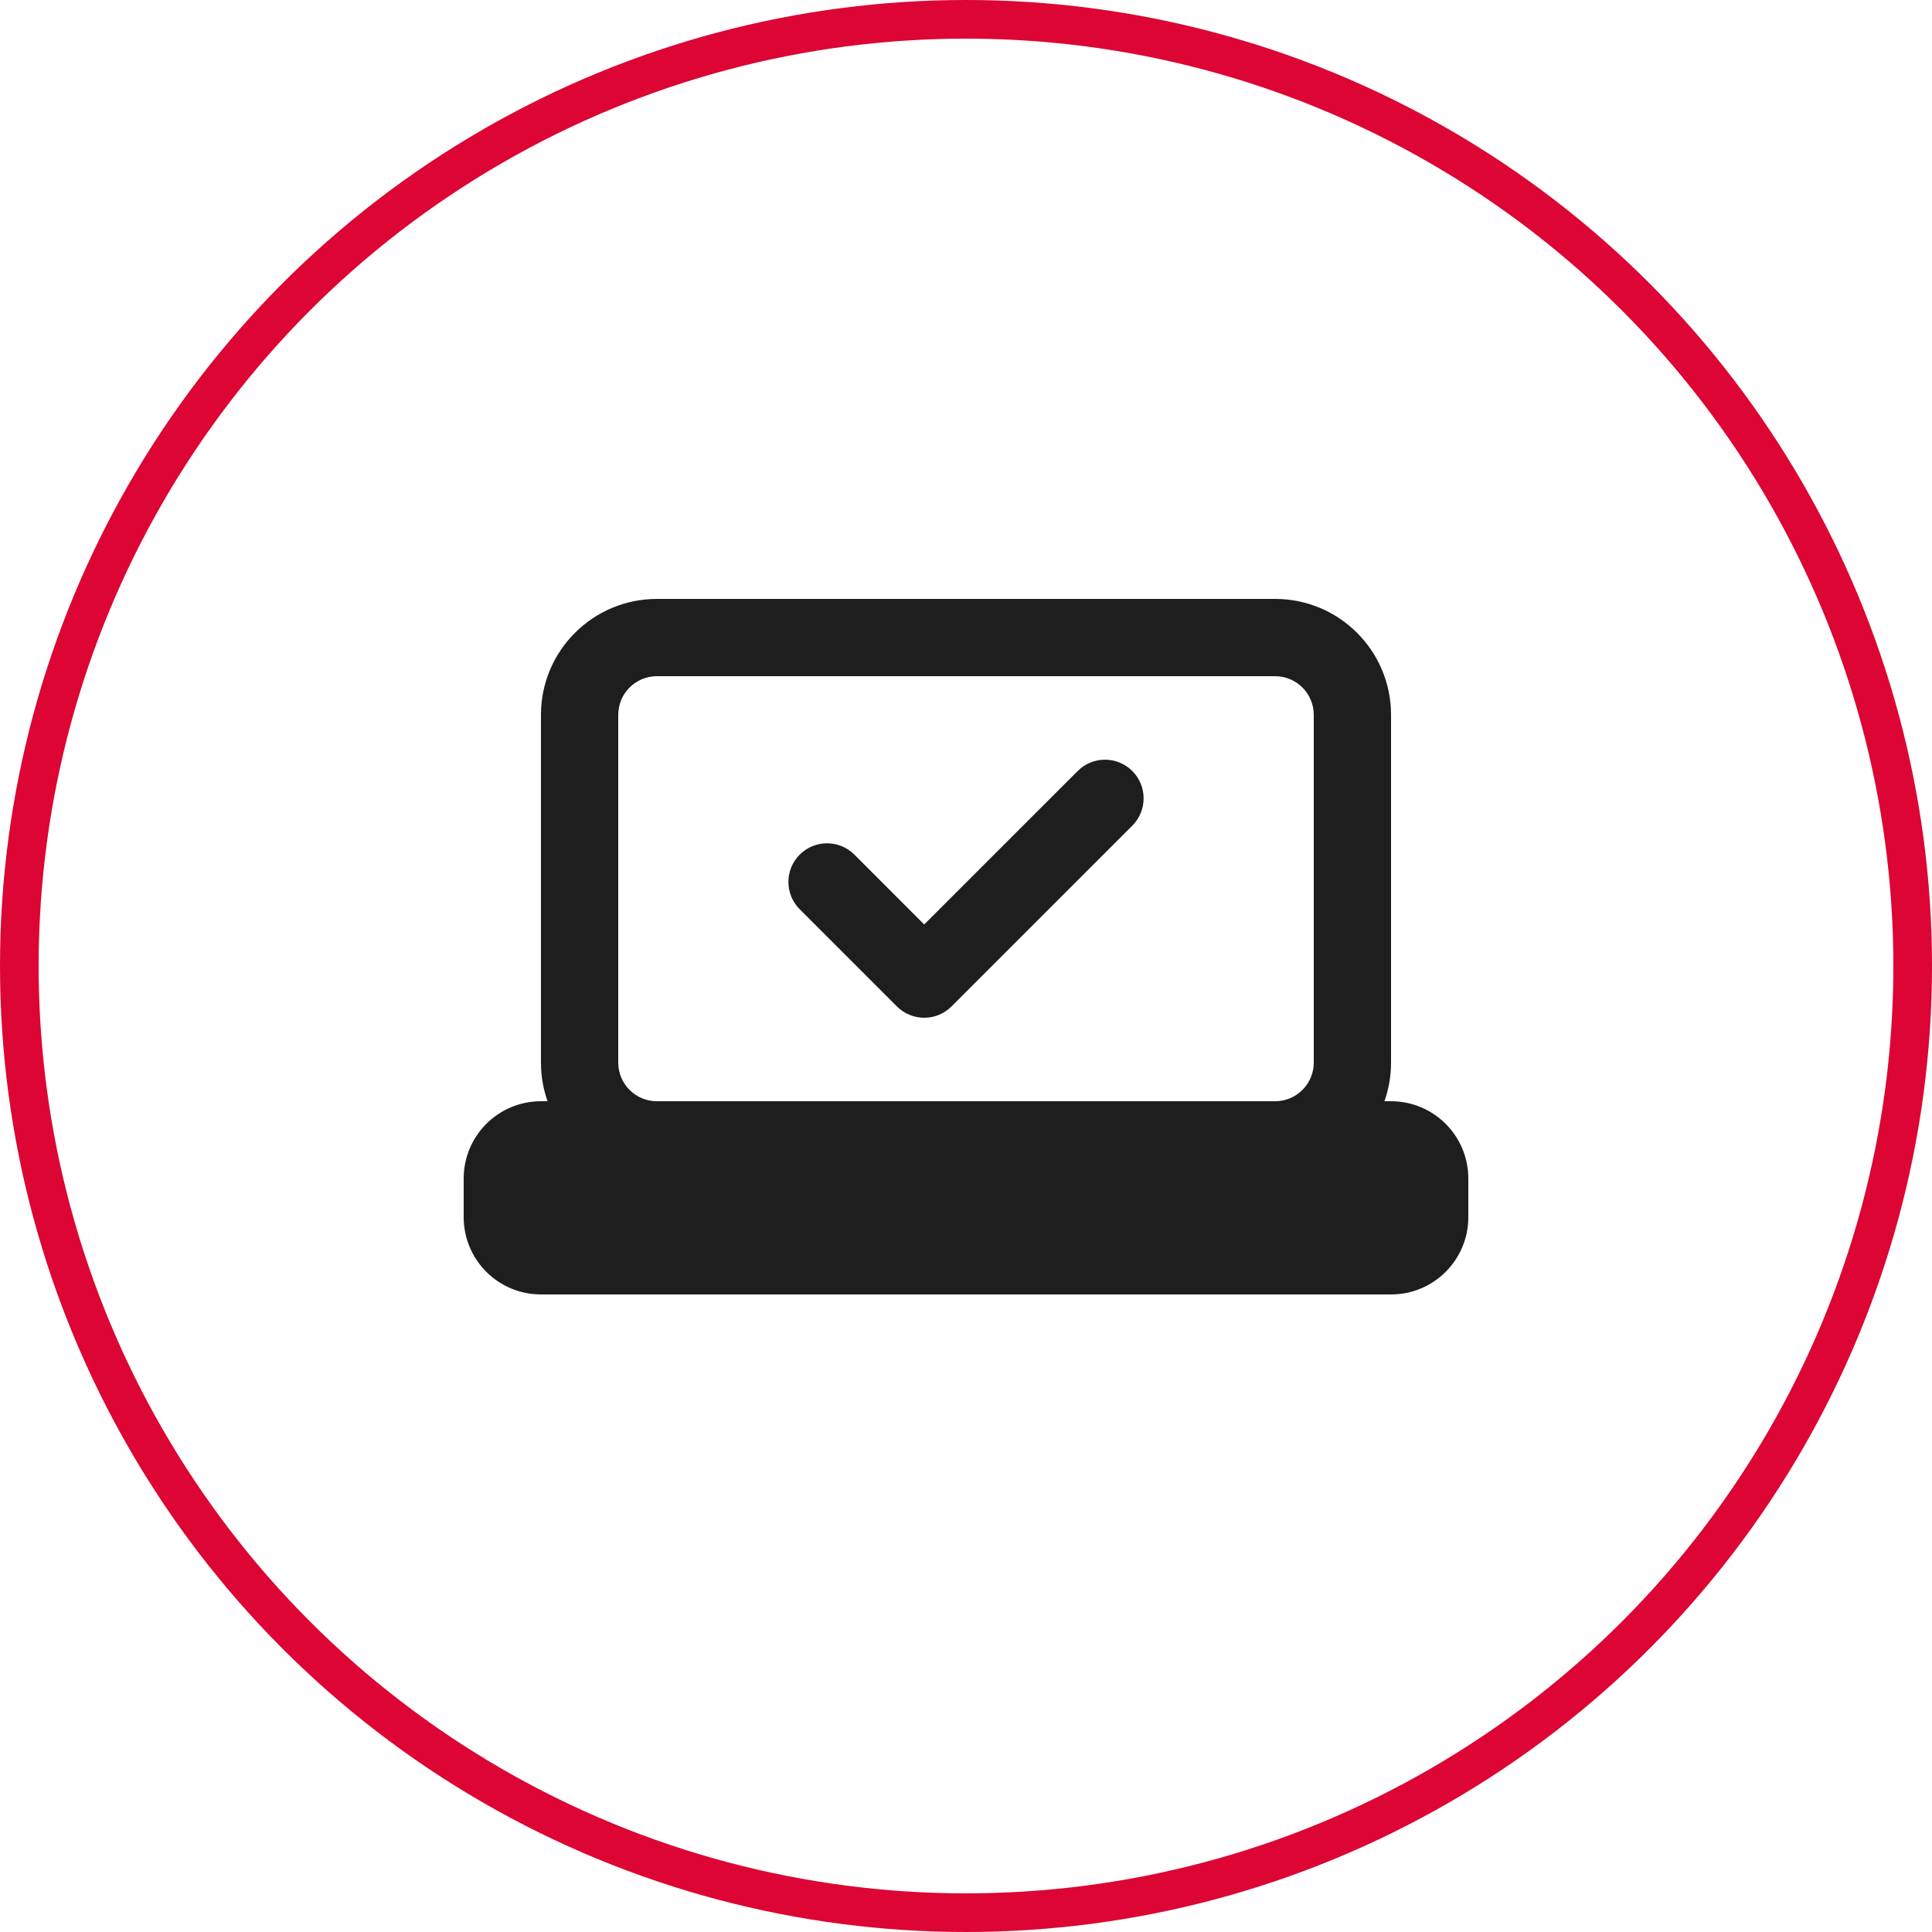 <svg width="50" height="50" viewBox="0 0 50 50" fill="none" xmlns="http://www.w3.org/2000/svg">
<circle cx="25" cy="25" r="24.5" stroke="#DC0533"/>
<path fill-rule="evenodd" clip-rule="evenodd" d="M14 18.5C14 16.843 15.343 15.5 17 15.5H33C34.657 15.5 36 16.843 36 18.5V27.5C36 27.851 35.94 28.187 35.829 28.5H36C37.105 28.5 38 29.395 38 30.5V31.5C38 32.605 37.105 33.5 36 33.5H14C12.895 33.5 12 32.605 12 31.5V30.5C12 29.395 12.895 28.5 14 28.5H14.171C14.06 28.187 14 27.851 14 27.5V18.5ZM17 28.5H33C33.552 28.5 34 28.052 34 27.5V18.5C34 17.948 33.552 17.5 33 17.5H17C16.448 17.5 16 17.948 16 18.5V27.5C16 28.052 16.448 28.5 17 28.5ZM29.304 19.954C29.694 20.344 29.694 20.977 29.304 21.368L24.625 26.046C24.235 26.437 23.602 26.437 23.211 26.046L20.697 23.532C20.306 23.141 20.306 22.508 20.697 22.117C21.087 21.727 21.72 21.727 22.111 22.117L23.918 23.925L27.89 19.954C28.28 19.563 28.913 19.563 29.304 19.954Z" fill="#1E1E1E"/>
</svg>
